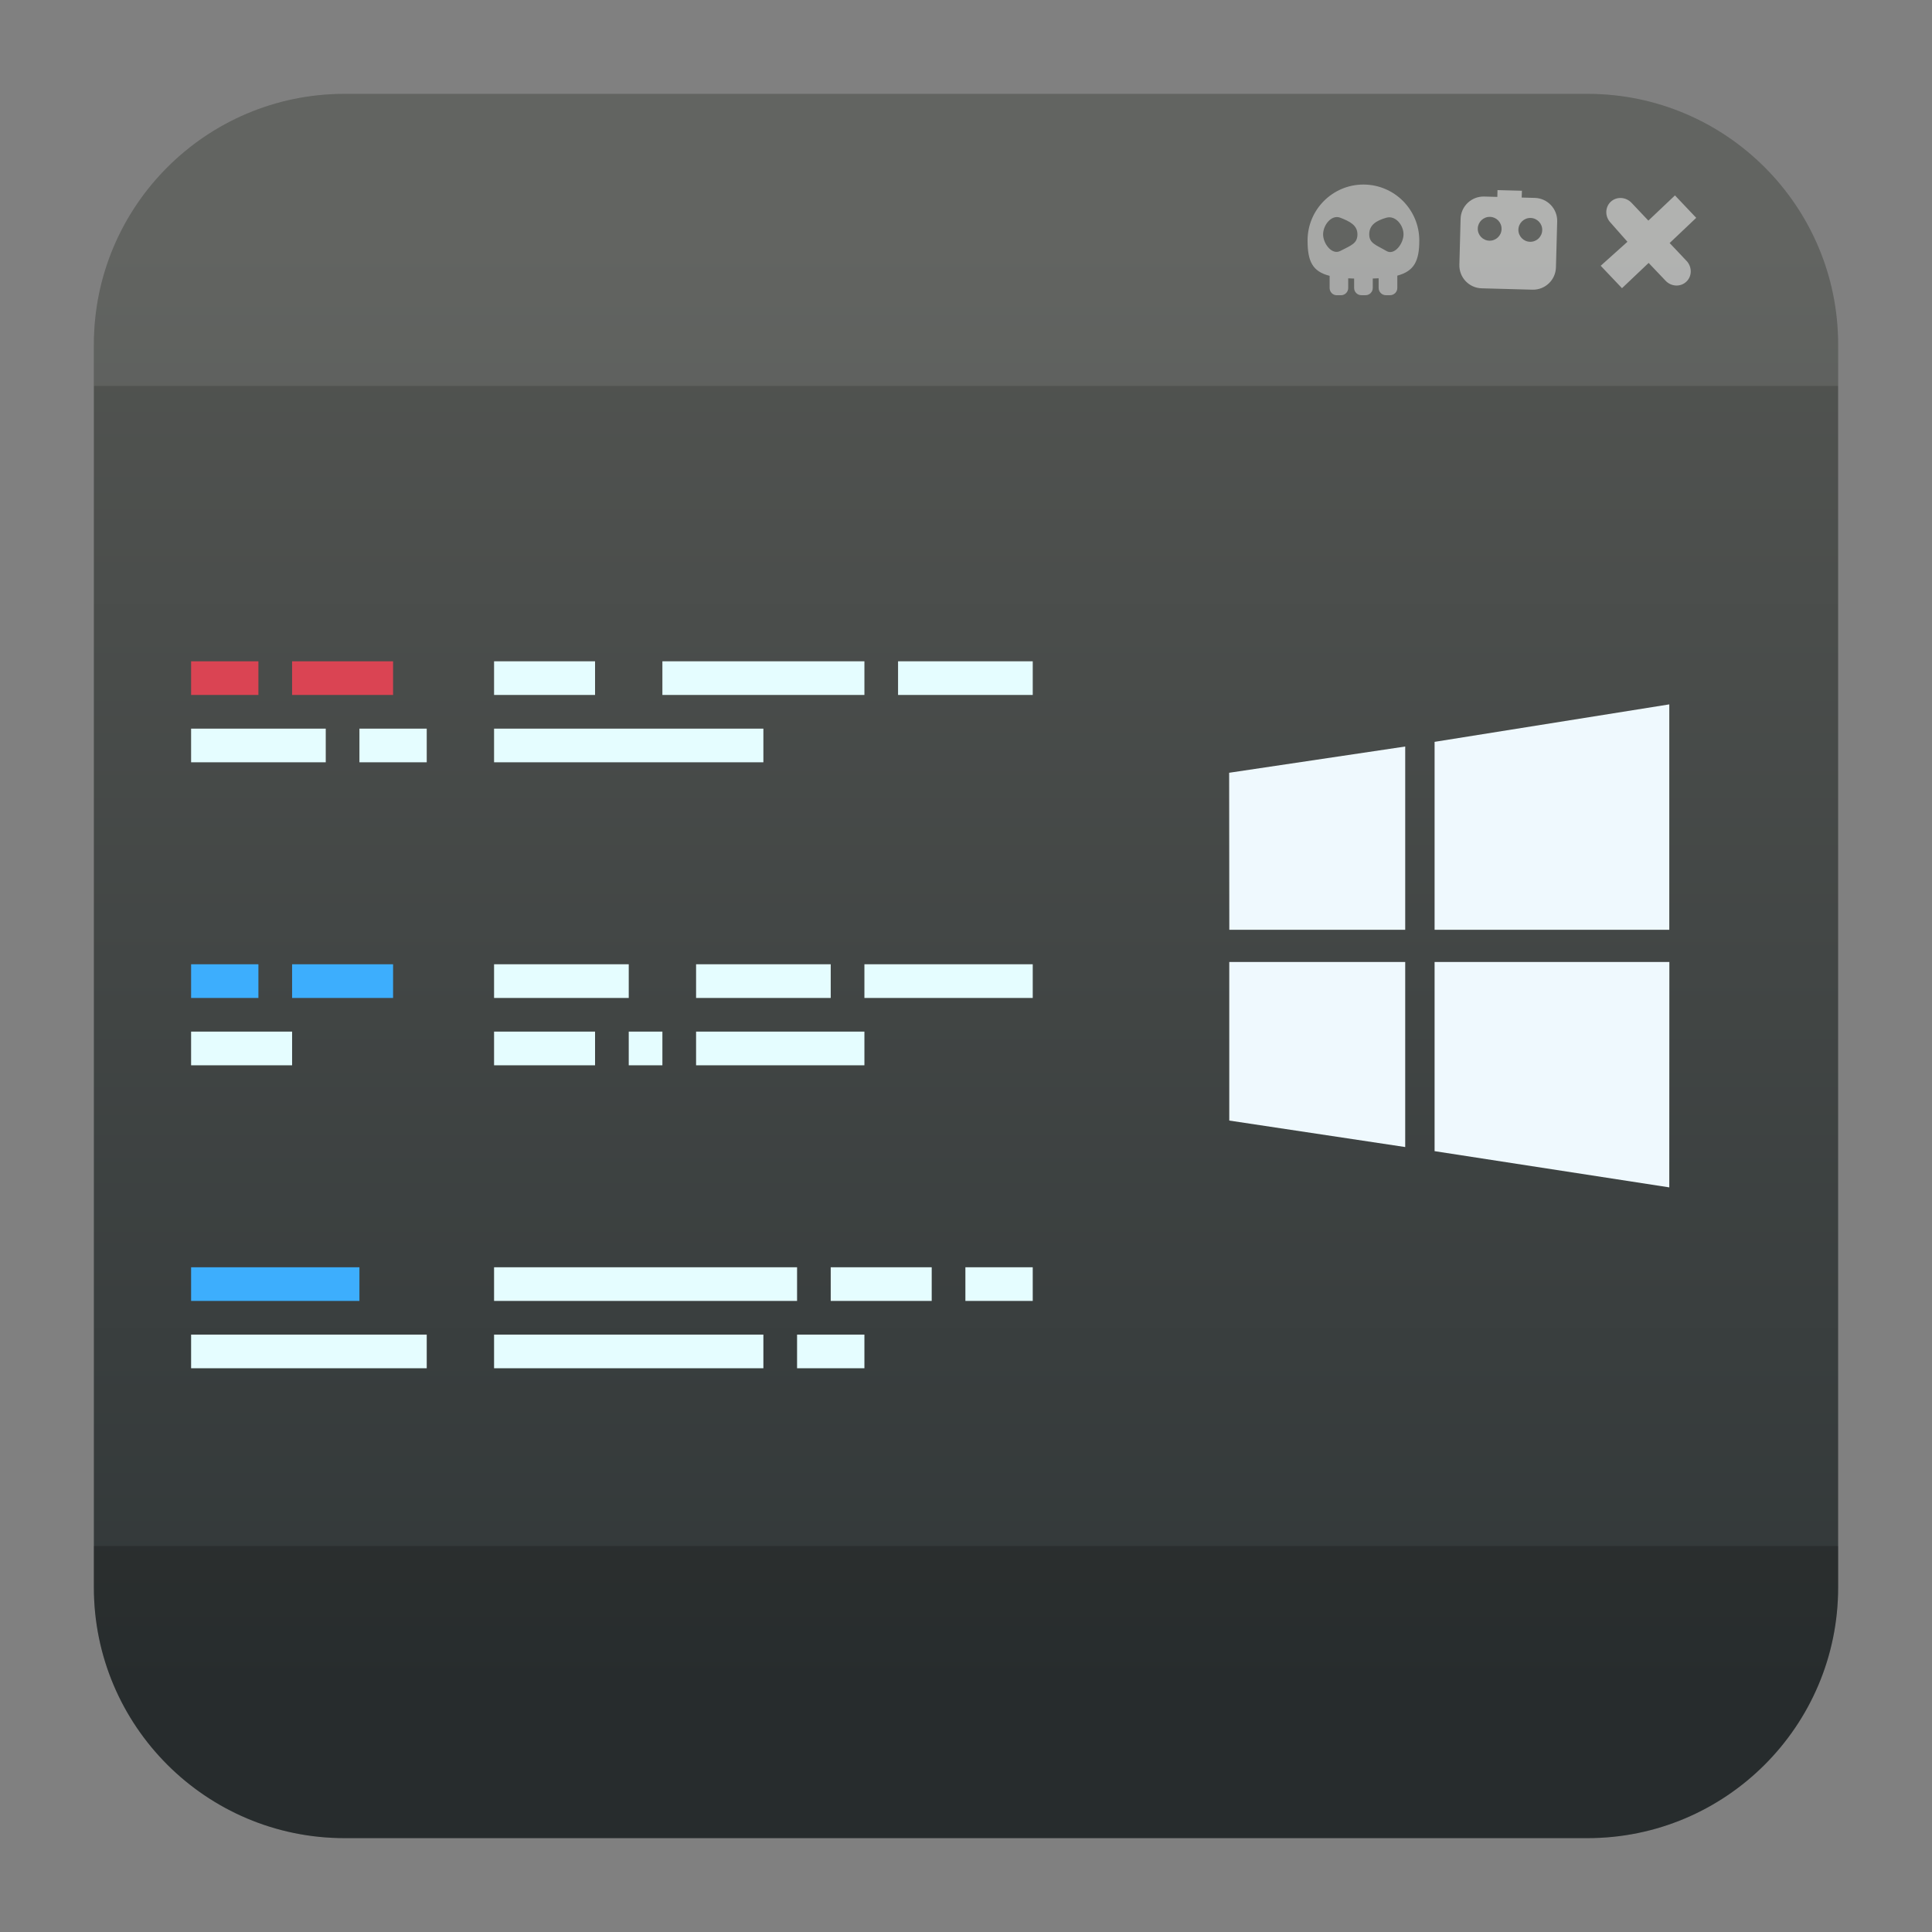 <svg clip-rule="evenodd" fill-rule="evenodd" stroke-linejoin="round" stroke-miterlimit="2" viewBox="0 0 48 48" xmlns="http://www.w3.org/2000/svg">
 <rect x="0" y="0" width="48" height="48" fill="#808080" stroke="none"/>
 <linearGradient id="a" x2="1" gradientTransform="matrix(0 -36.216 36.216 0 275.71 42.119)" gradientUnits="userSpaceOnUse">
  <stop stop-color="#313738" offset="0"/>
  <stop stop-color="#535552" offset="1"/>
 </linearGradient>
 <path d="m39.44 2.332c3.438 0 6.228 2.79 6.228 6.228v30.88c0 3.438-2.79 6.228-6.228 6.228h-30.88c-3.438 0-6.228-2.79-6.228-6.228v-30.88c0-3.438 2.79-6.228 6.228-6.228z" fill="url(#a)"/>
 <path d="m2.332 9.588v-1.028c0-3.438 2.79-6.228 6.228-6.228h30.88c3.438 0 6.228 2.79 6.228 6.228v1.028z" fill="#ebebeb" fill-opacity=".1"/>
 <path d="m45.668 38.412v1.028c0 3.438-2.79 6.228-6.228 6.228h-30.88c-3.438 0-6.228-2.79-6.228-6.228v-1.028z" fill-opacity=".2"/>
 <g fill-opacity=".5">
  <path d="m33.317 7.335h-.105c-.099 0-.178-.081-.178-.18v-.302c-.426-.107-.548-.36-.548-.879 0-.766.622-1.389 1.388-1.389s1.388.623 1.388 1.389c0 .511-.129.763-.546.874v.306c0 .1-.081.18-.18.18h-.104c-.099 0-.18-.08-.18-.18v-.24c-.047.003-.095.005-.146.006v.235c0 .099-.08.179-.179.179h-.104c-.1 0-.18-.08-.18-.179v-.234c-.051-.001-.1-.003-.147-.006v.24c0 .099-.08.18-.179.18zm-.018-1.926c.235.092.426.185.426.414 0 .227-.154.271-.426.412-.209.109-.427-.185-.427-.412 0-.229.207-.499.427-.414zm1.145 0c.227-.064.426.185.426.414 0 .227-.224.533-.426.412-.248-.147-.426-.185-.426-.412 0-.229.166-.34.426-.414z" fill="#ededed"/>
  <path d="m40.535 5.039.418.442.661-.626.528.557-.66.626.418.442c.143.15.141.383-.003.518-.144.137-.376.126-.517-.024l-.42-.442-.662.628-.529-.557.664-.596-.419-.475c-.143-.15-.14-.382.003-.518.144-.136.376-.125.518.025z" fill="#fff"/>
  <path d="m37.201 4.892.004-.169.607.016-.006.169.328.009c.314.009.563.272.554.586l-.031 1.139c-.008.315-.27.564-.585.555l-1.26-.034c-.315-.008-.563-.271-.554-.585l.03-1.14c.008-.315.271-.563.586-.555zm-.182.496c.163.004.292.141.287.304-.003.163-.14.292-.303.288s-.293-.141-.288-.304c.004-.163.141-.292.304-.288zm1.009.027c.163.005.293.14.288.304-.004.164-.14.293-.304.288-.163-.004-.292-.14-.288-.304.005-.163.141-.292.304-.288z" fill="#fff"/>
 </g>
 <g fill-rule="nonzero">
  <path d="m6.42 17.266h-1.672v-.836h1.672zm3.346 0h-2.509v-.836h2.509z" fill="#da4453"/>
  <path d="m21.476 33.994h-1.673v-.836h1.673zm-10.874 0h-5.854v-.836h5.854zm8.364 0h-6.691v-.836h6.691zm6.692-1.673h-1.673v-.836h1.673zm-2.51 0h-2.509v-.836h2.509zm-3.345 0h-7.528v-.836h7.528zm-3.346-5.854h-.836v-.837h.836zm-9.2 0h-2.509v-.837h2.509zm7.527 0h-2.509v-.837h2.509zm6.692 0h-4.182v-.837h4.182zm-5.855-1.673h-3.346v-.837h3.346zm5.018 0h-3.345v-.837h3.345zm5.019 0h-4.182v-.837h4.182zm-15.056-5.855h-1.672v-.836h1.672zm-2.509 0h-3.345v-.836h3.345zm10.873 0h-6.691v-.836h6.691zm-4.182-1.673h-2.509v-.836h2.509zm10.874 0h-3.346v-.836h3.346zm-4.182 0h-5.019v-.836h5.019z" fill="#e5fdff"/>
  <path d="m8.93 31.485v.836h-4.182v-.836zm-2.51-6.691h-1.672v-.837h1.672zm3.346 0h-2.509v-.837h2.509z" fill="#3daefd"/>
  <path d="m30.542 23.1-.004-3.901 4.374-.652v4.553zm5.1-4.669 5.831-.931v5.6h-5.831zm5.833 5.469-.002 5.6-5.831-.9v-4.7zm-6.563 4.598-4.371-.658v-3.94h4.371z" fill="#eff9fe"/>
 </g>
</svg>
